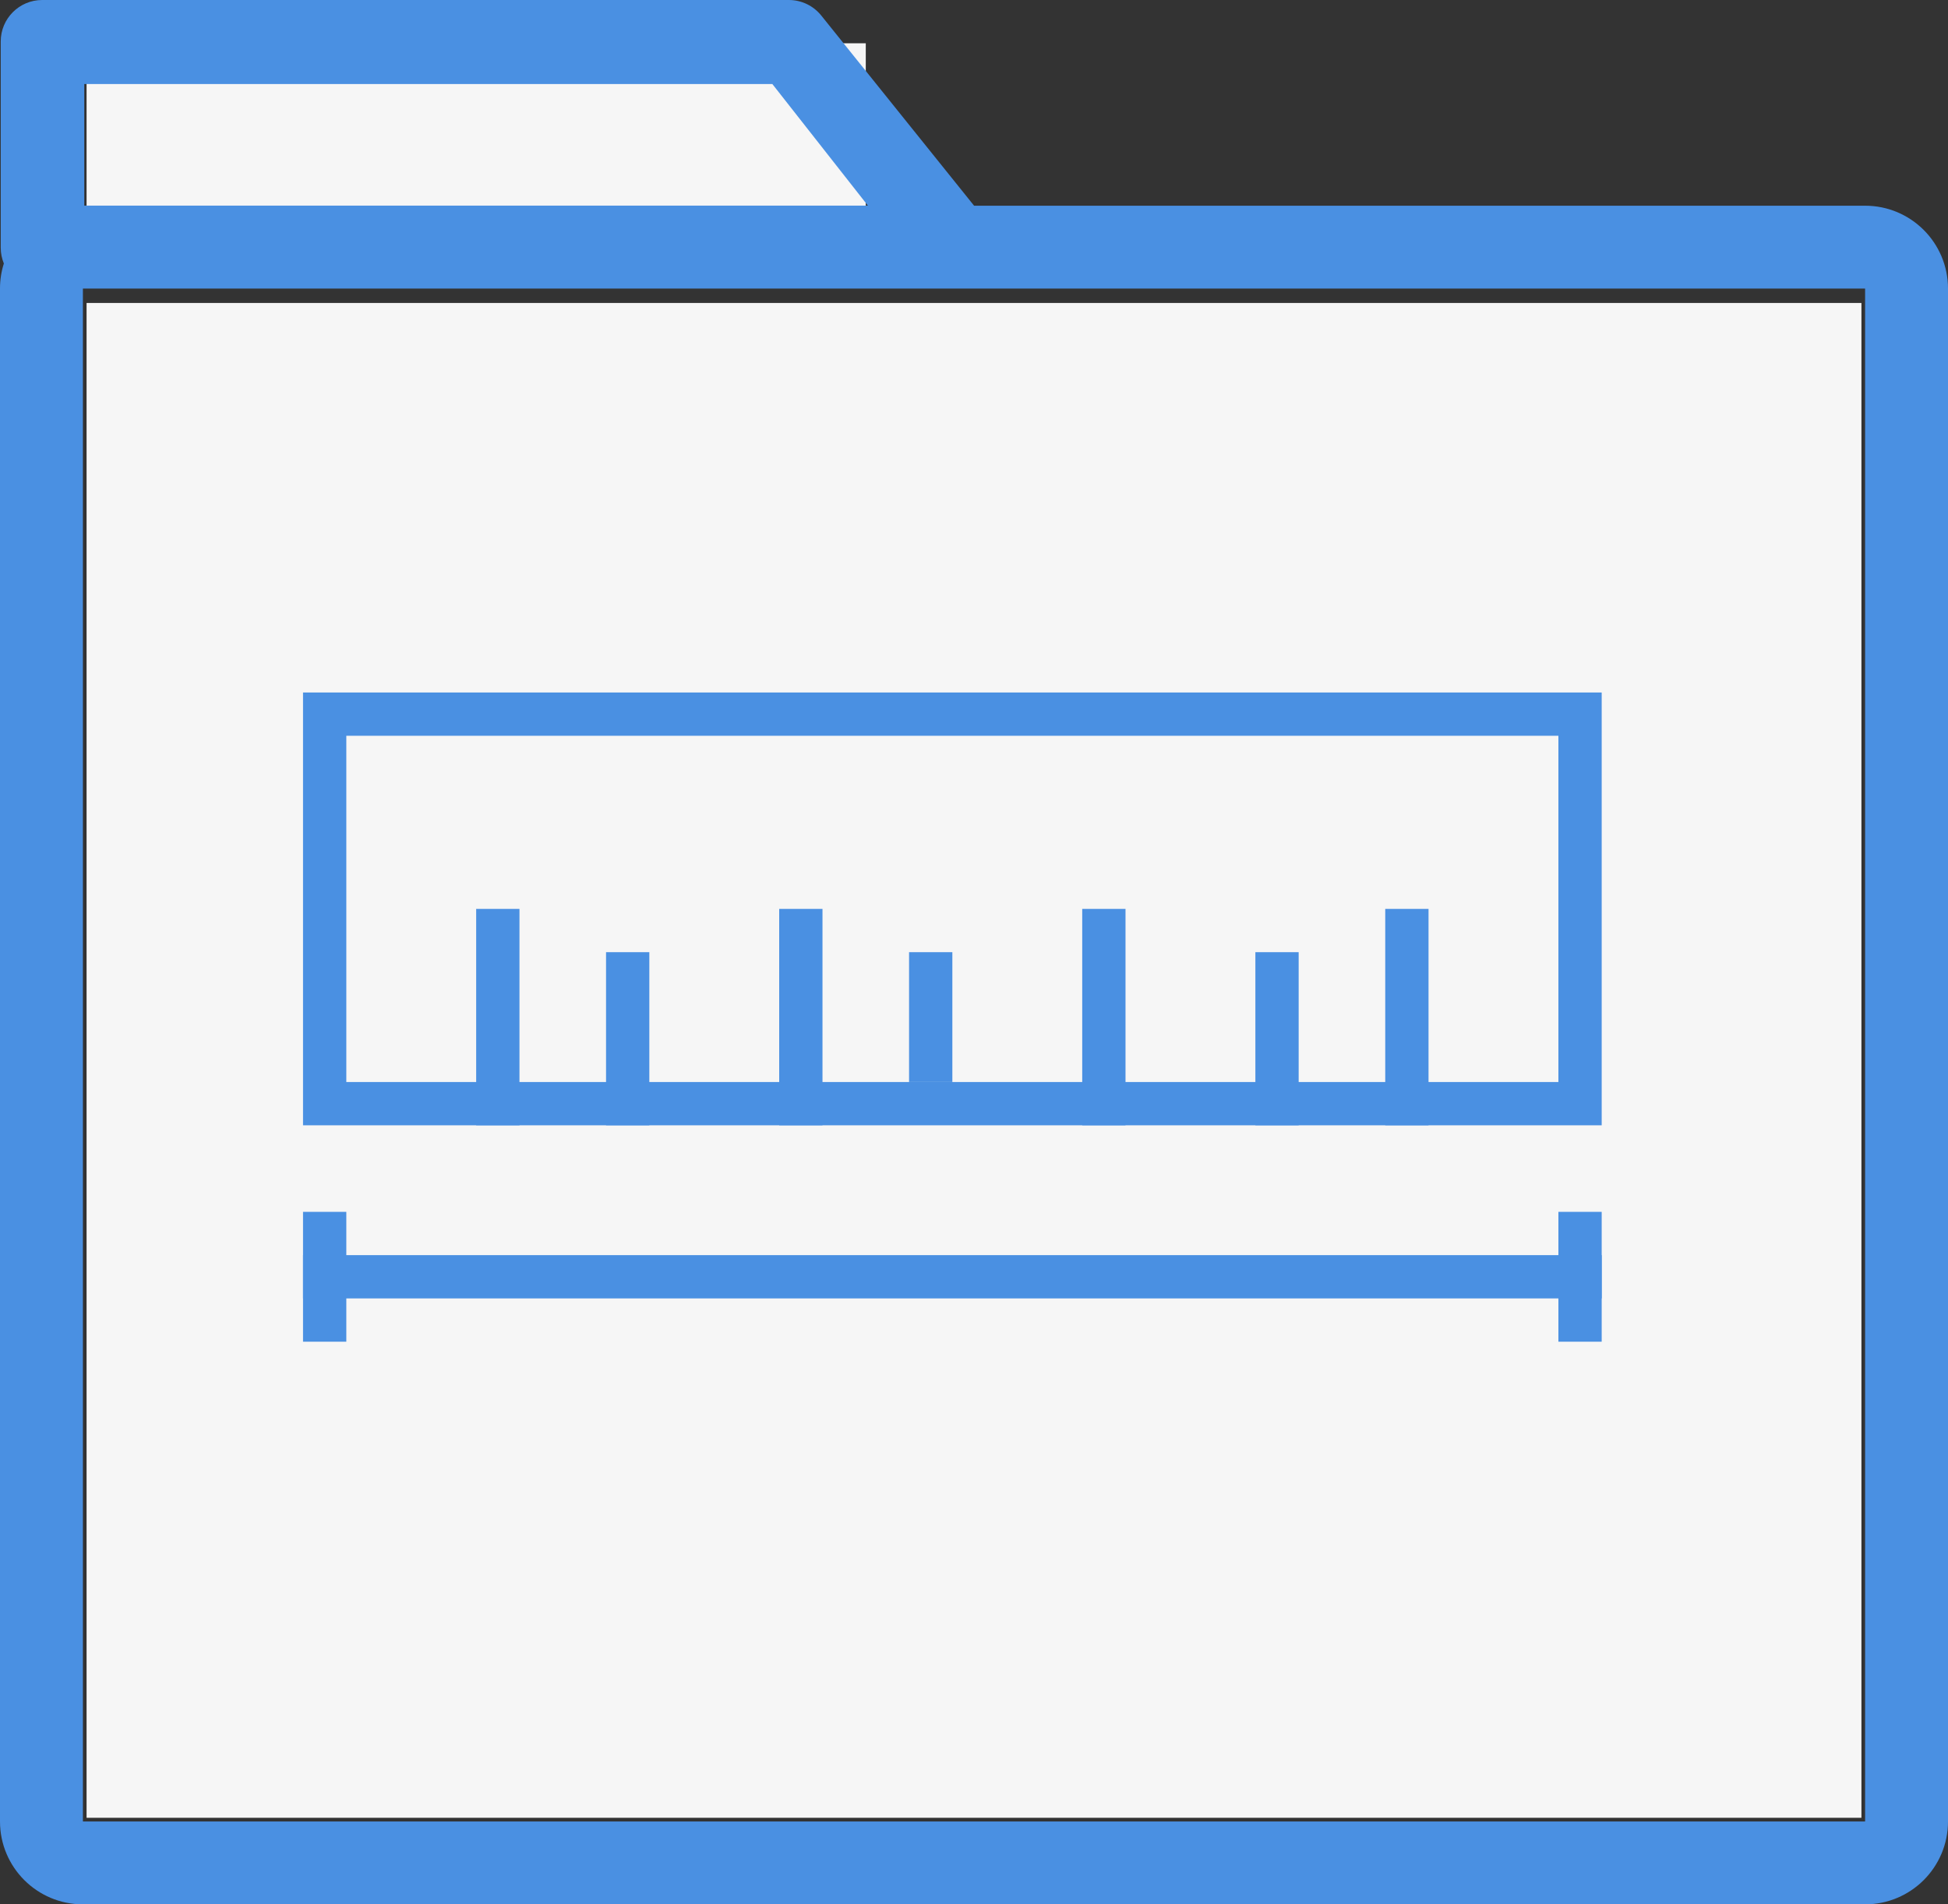 <?xml version="1.0" encoding="UTF-8"?>
<svg width="45px" height="44px" viewBox="0 0 45 44" version="1.1" xmlns="http://www.w3.org/2000/svg" xmlns:xlink="http://www.w3.org/1999/xlink">
    <rect x="0" y="0" width="45" height="44" fill="#333333" stroke="none"/>
    <!-- Generator: Sketch 48.2 (47327) - http://www.bohemiancoding.com/sketch -->
    <title>folder-icon-specs</title>
    <desc>Created with Sketch.</desc>
    <defs></defs>
    <g id="Symbols" stroke="none" stroke-width="1" fill="none" fill-rule="evenodd">
        <g id="folder-icon-specs">
            <g id="folder-icon-copy">
                <g id="folder">
                    <rect id="Rectangle-2" fill="#F6F6F6" x="2" y="1" width="18" height="4"></rect>
                    <path d="M1.915,6.667 L1.915,42.085 L43.085,42.085 L43.085,6.667 L1.915,6.667 Z M0.089,6.088 C0.043,5.976 0.017,5.853 0.017,5.723 L0.017,0.957 C0.017,0.429 0.446,0 0.974,0 L18.224,0 C18.515,0 18.789,0.132 18.971,0.358 L22.502,4.753 L43.085,4.753 C44.143,4.753 45,5.61 45,6.667 L45,42.085 C45,43.143 44.143,44 43.085,44 L1.915,44 C0.857,44 1.06297949e-16,43.143 0,42.085 L0,6.667 C-4.05669859e-17,6.465 0.031,6.271 0.089,6.088 Z M1.947,1.942 L1.947,4.751 L20.049,4.751 L17.842,1.942 L1.947,1.942 Z" id="Combined-Shape" fill="#4A90E2" fill-rule="nonzero"></path>
                    <rect id="Rectangle" fill="#F6F6F6" x="2" y="7" width="41" height="35"></rect>
                </g>
            </g>
            <g id="icon-measure/outline" transform="translate(6, 9)" fill="#4A90E2">
                <g id="icon-measure" transform="translate(1, 7)">
                    <g id="ico-rule" fill-rule="nonzero">
                        <path d="M1,1 L1,9 L29,9 L29,1 L1,1 Z M0,0 L30,0 L30,10 L0,10 L0,0 Z" id="Rectangle"></path>
                        <polygon id="Line-Copy-2" points="8 10 7 10 7 6 8 6"></polygon>
                        <polygon id="Line-Copy-3" points="12 10 11 10 11 5 12 5"></polygon>
                        <polygon id="Line-Copy-9" points="5 10 4 10 4 5 5 5"></polygon>
                        <polygon id="Line-Copy-5" points="15 9 14 9 14 6 15 6"></polygon>
                        <polygon id="Line-Copy-6" points="19 10 18 10 18 5 19 5"></polygon>
                        <polygon id="Line-Copy-10" points="26 10 25 10 25 5 26 5"></polygon>
                        <polygon id="Line-Copy-8" points="23 10 22 10 22 6 23 6"></polygon>
                    </g>
                    <g id="icon-size" transform="translate(0, 12)" fill-rule="nonzero">
                        <polygon id="Line" points="0 2 0 1 30 1 30 2"></polygon>
                        <polygon id="Line-2" points="0 0 1 0 1 3 0 3"></polygon>
                        <polygon id="Line-2-Copy" points="29 0 30 0 30 3 29 3"></polygon>
                    </g>
                </g>
            </g>
        </g>
    </g>
</svg>